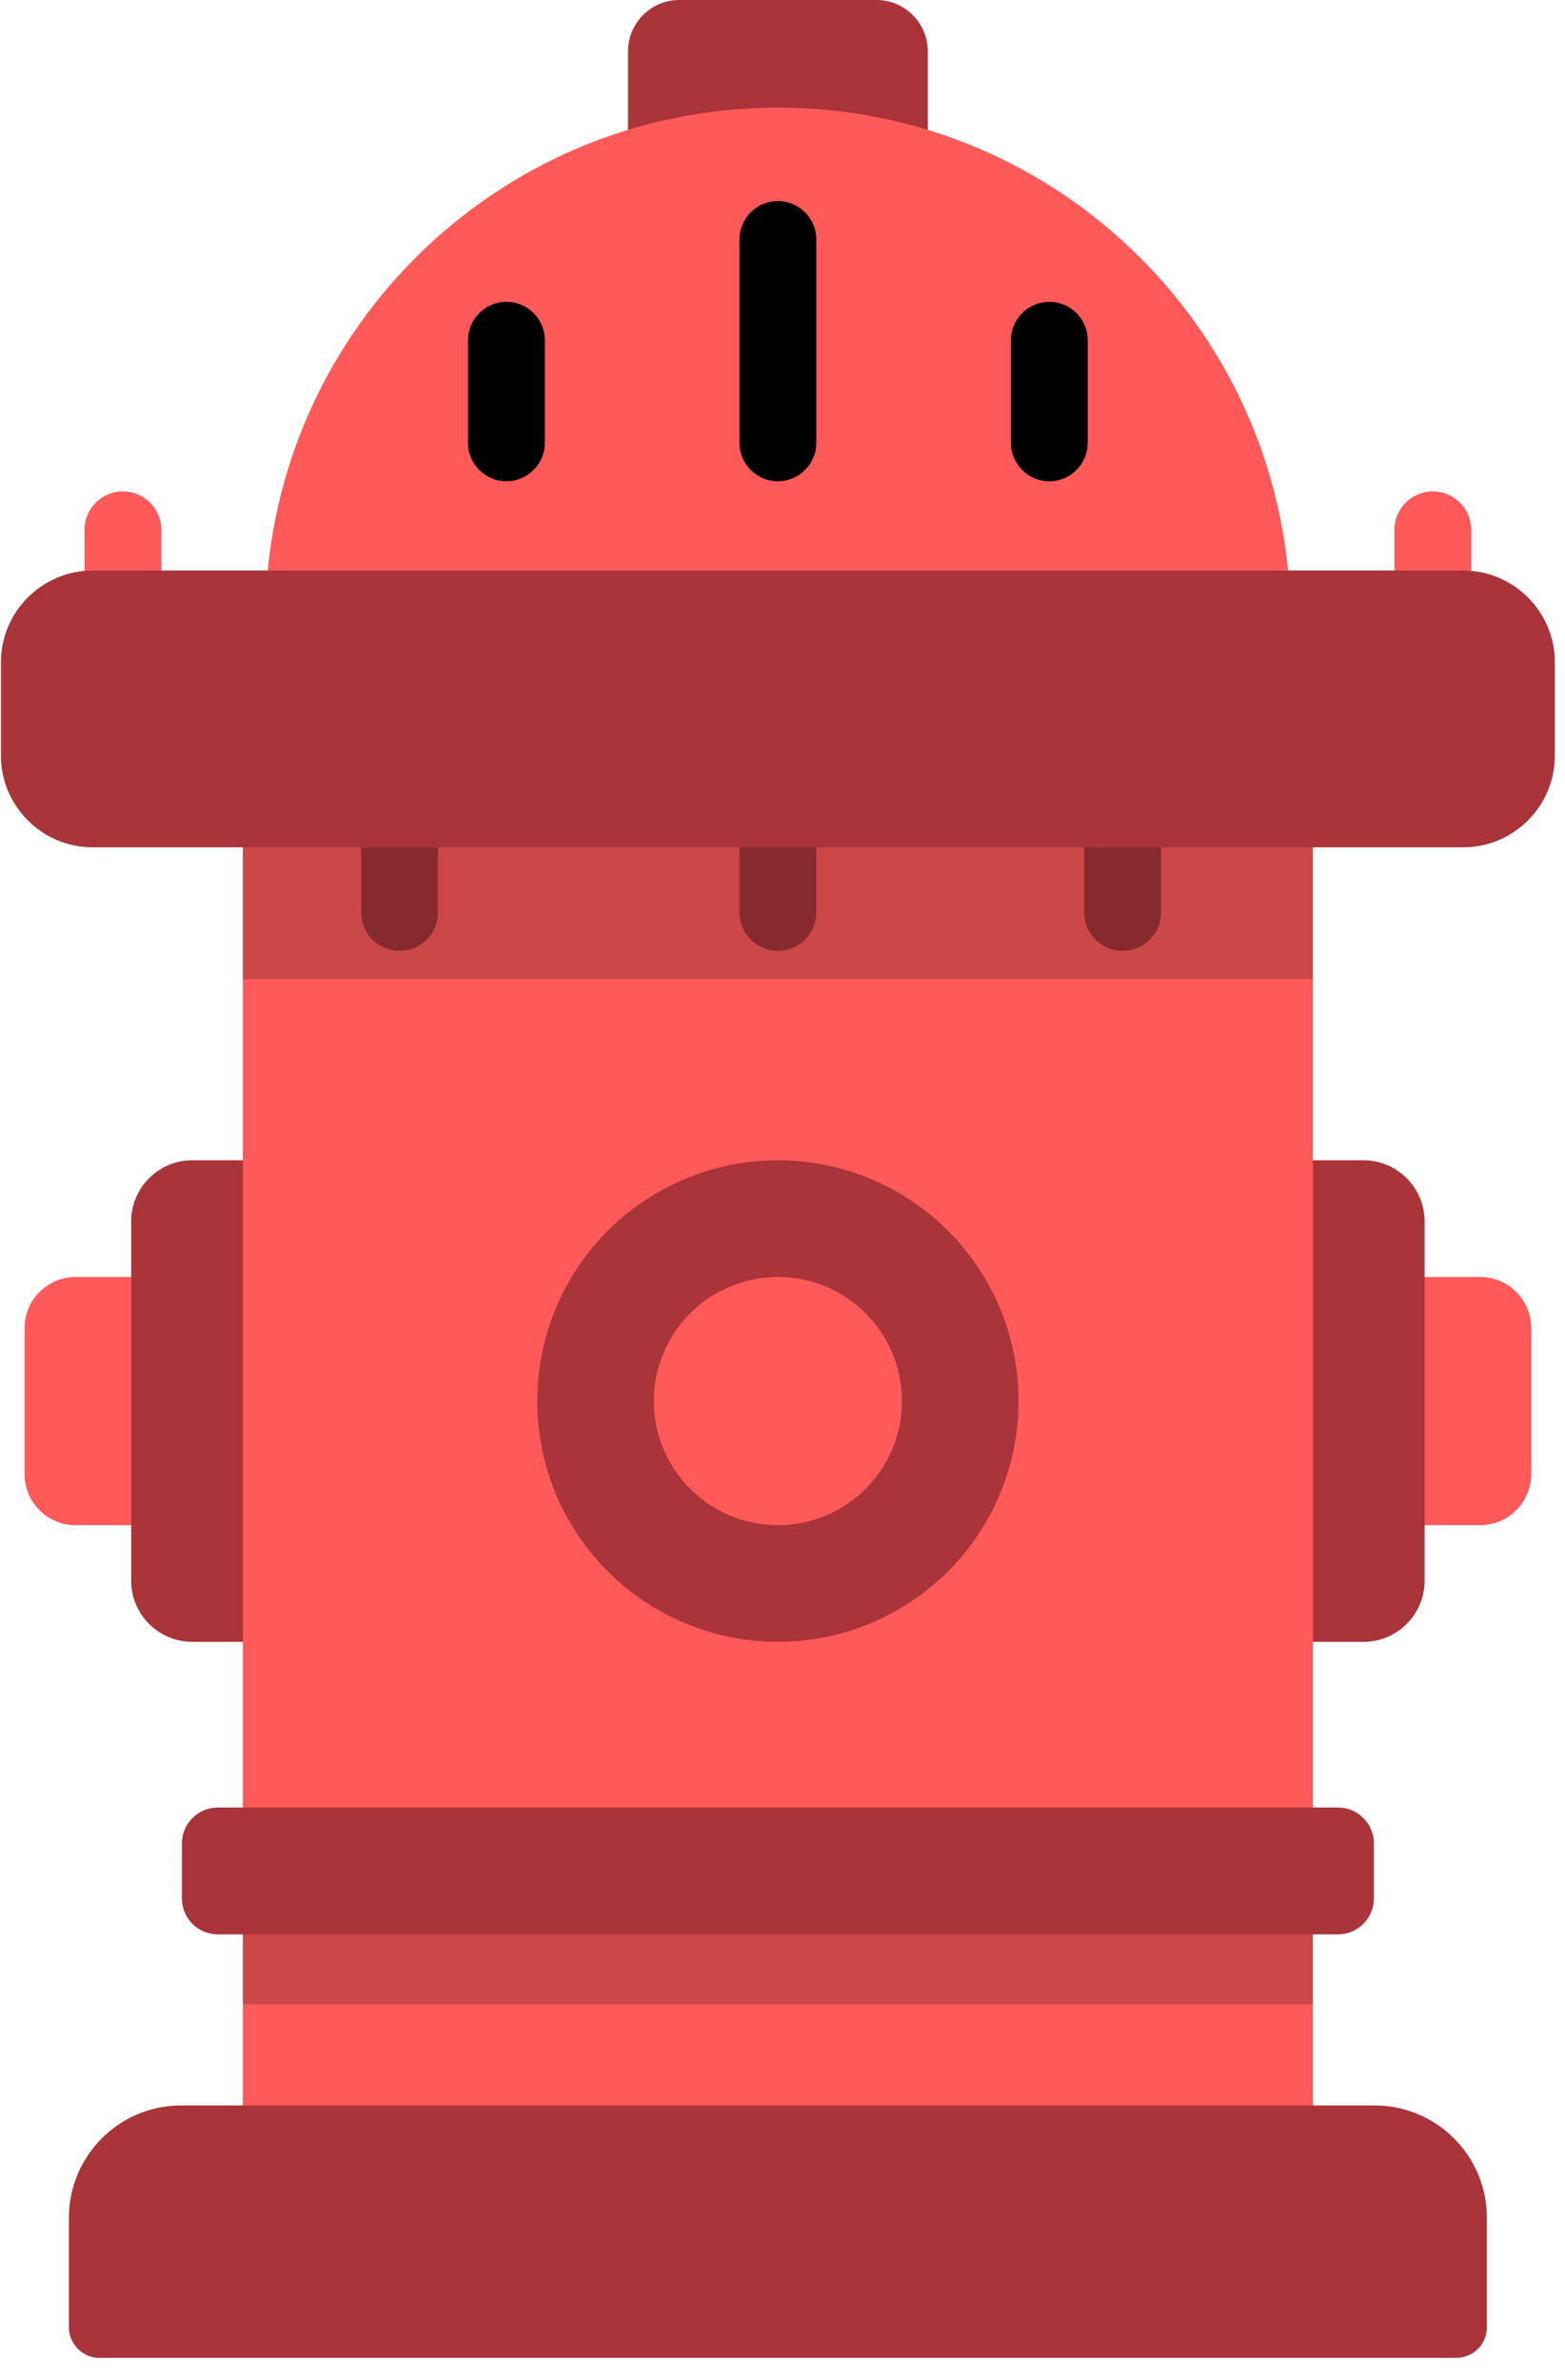 <?xml version="1.0" encoding="UTF-8"?>
<svg width="50px" height="76px" viewBox="0 0 50 76" version="1.1" xmlns="http://www.w3.org/2000/svg" xmlns:xlink="http://www.w3.org/1999/xlink">
    <!-- Generator: Sketch 45.2 (43514) - http://www.bohemiancoding.com/sketch -->
    <title>hydrant</title>
    <desc>Created with Sketch.</desc>
    <defs></defs>
    <g id="Page-1-Copy" stroke="none" stroke-width="1" fill="none" fill-rule="evenodd">
        <g id="Artboard" transform="translate(-206, -582)">
            <g id="hydrant" transform="translate(206, 582)">
                <path d="M29.642,1.636 C29.642,0.736 28.906,0 28.005,0 L21.701,0 C20.8,0 20.064,0.736 20.064,1.636 L20.064,5.236 C20.064,6.136 20.801,6.872 21.701,6.872 L28.005,6.872 C28.906,6.872 29.642,6.136 29.642,5.236 L29.642,1.636 L29.642,1.636 Z" id="Shape" fill="#A93439"></path>
                <path d="M5.946,42.408 C5.946,41.511 5.213,40.777 4.316,40.777 L2.416,40.777 C1.519,40.777 0.785,41.511 0.785,42.408 L0.785,47.073 C0.785,47.97 1.519,48.704 2.416,48.704 L4.315,48.704 C5.213,48.704 5.946,47.97 5.946,47.073 L5.946,42.408 L5.946,42.408 L5.946,42.408 Z" id="Shape" fill="#FF5959"></path>
                <path d="M9.842,39.001 C9.842,37.928 8.965,37.051 7.893,37.051 L6.14,37.051 C5.068,37.051 4.191,37.928 4.191,39.001 L4.191,50.48 C4.191,51.552 5.068,52.429 6.14,52.429 L7.893,52.429 C8.965,52.429 9.842,51.552 9.842,50.48 L9.842,39.001 L9.842,39.001 Z" id="Shape" fill="#A93439"></path>
                <path d="M43.759,42.408 C43.759,41.511 44.493,40.777 45.39,40.777 L47.29,40.777 C48.187,40.777 48.921,41.511 48.921,42.408 L48.921,47.073 C48.921,47.97 48.187,48.704 47.29,48.704 L45.39,48.704 C44.493,48.704 43.759,47.97 43.759,47.073 L43.759,42.408 L43.759,42.408 Z" id="Shape" fill="#FF5959"></path>
                <path d="M39.864,39.001 C39.864,37.928 40.741,37.051 41.813,37.051 L43.565,37.051 C44.638,37.051 45.515,37.928 45.515,39.001 L45.515,50.48 C45.515,51.552 44.638,52.429 43.565,52.429 L41.813,52.429 C40.741,52.429 39.864,51.552 39.864,50.48 L39.864,39.001 L39.864,39.001 Z" id="Shape" fill="#A93439"></path>
                <path d="M45.777,20.617 C45.1,20.617 44.55,20.067 44.55,19.389 L44.55,16.92 C44.55,16.242 45.1,15.693 45.777,15.693 C46.455,15.693 47.005,16.242 47.005,16.92 L47.005,19.389 C47.005,20.067 46.455,20.617 45.777,20.617 L45.777,20.617 Z" id="Shape" fill="#FF5959"></path>
                <path d="M3.929,20.617 C3.251,20.617 2.701,20.067 2.701,19.389 L2.701,16.92 C2.701,16.242 3.251,15.693 3.929,15.693 C4.606,15.693 5.156,16.242 5.156,16.92 L5.156,19.389 C5.156,20.067 4.607,20.617 3.929,20.617 L3.929,20.617 Z" id="Shape" fill="#FF5959"></path>
                <path d="M41.229,19.812 C41.229,10.768 33.897,3.436 24.853,3.436 C15.809,3.436 8.477,10.768 8.477,19.812 L41.229,19.812 L41.229,19.812 Z" id="Shape" fill="#FF5959"></path>
                <rect id="Rectangle-path" fill="#FF5959" x="7.759" y="25.499" width="34.186" height="42.514"></rect>
                <rect id="Rectangle-path" fill="#000000" opacity="0.2" x="7.759" y="60.073" width="34.186" height="3.928"></rect>
                <path d="M35.867,30.364 C35.19,30.364 34.64,29.814 34.64,29.137 L34.64,26.667 C34.64,25.989 35.19,25.44 35.867,25.44 C36.545,25.44 37.095,25.989 37.095,26.667 L37.095,29.137 C37.095,29.814 36.545,30.364 35.867,30.364 L35.867,30.364 Z" id="Shape" fill="#A93439"></path>
                <path d="M24.852,30.364 C24.175,30.364 23.625,29.814 23.625,29.137 L23.625,26.667 C23.625,25.989 24.175,25.44 24.852,25.44 C25.53,25.44 26.08,25.989 26.08,26.667 L26.08,29.137 C26.08,29.814 25.53,30.364 24.852,30.364 L24.852,30.364 Z" id="Shape" fill="#A93439"></path>
                <path d="M12.766,30.364 C12.088,30.364 11.539,29.814 11.539,29.137 L11.539,26.667 C11.539,25.989 12.088,25.44 12.766,25.44 C13.444,25.44 13.994,25.989 13.994,26.667 L13.994,29.137 C13.994,29.814 13.444,30.364 12.766,30.364 L12.766,30.364 Z" id="Shape" fill="#A93439"></path>
                <rect id="Rectangle-path" fill="#000000" opacity="0.2" x="7.759" y="25.499" width="34.186" height="5.77"></rect>
                <path d="M49.676,21.144 C49.676,19.535 48.36,18.22 46.752,18.22 L2.954,18.22 C1.346,18.22 0.03,19.535 0.03,21.144 L0.03,24.133 C0.03,25.741 1.346,27.057 2.954,27.057 L46.751,27.057 C48.36,27.057 49.676,25.741 49.676,24.133 L49.676,21.144 L49.676,21.144 Z" id="Shape" fill="#A93439"></path>
                <path d="M47.504,70.819 L47.504,74.319 C47.504,74.855 47.065,75.294 46.529,75.294 L3.177,75.294 C2.641,75.294 2.202,74.855 2.202,74.319 L2.202,70.819 C2.202,68.839 3.808,67.233 5.788,67.233 L43.917,67.233 C45.898,67.233 47.504,68.839 47.504,70.819 L47.504,70.819 Z" id="Shape" fill="#A93439"></path>
                <circle id="Oval" fill="#A93439" cx="24.853" cy="44.74" r="7.689"></circle>
                <circle id="Oval" fill="#FF5959" cx="24.853" cy="44.74" r="3.964"></circle>
                <path d="M43.894,60.624 C43.894,61.254 43.379,61.77 42.749,61.77 L6.957,61.77 C6.327,61.77 5.811,61.254 5.811,60.624 L5.811,58.865 C5.811,58.235 6.327,57.719 6.957,57.719 L42.749,57.719 C43.379,57.719 43.895,58.235 43.895,58.865 L43.895,60.624 L43.894,60.624 Z" id="Shape" fill="#A93439"></path>
                <path d="M24.852,15.367 C24.175,15.367 23.625,14.817 23.625,14.14 L23.625,7.648 C23.625,6.97 24.175,6.421 24.852,6.421 C25.53,6.421 26.08,6.97 26.08,7.648 L26.08,14.14 C26.08,14.818 25.53,15.367 24.852,15.367 L24.852,15.367 Z" id="Shape" fill="#000000"></path>
                <path d="M16.179,15.367 C15.501,15.367 14.952,14.817 14.952,14.14 L14.952,10.866 C14.952,10.189 15.501,9.639 16.179,9.639 C16.857,9.639 17.407,10.189 17.407,10.866 L17.407,14.14 C17.407,14.818 16.857,15.367 16.179,15.367 L16.179,15.367 Z" id="Shape" fill="#000000"></path>
                <path d="M33.525,15.367 C32.847,15.367 32.298,14.817 32.298,14.14 L32.298,10.866 C32.298,10.189 32.847,9.639 33.525,9.639 C34.203,9.639 34.752,10.189 34.752,10.866 L34.752,14.14 C34.752,14.818 34.203,15.367 33.525,15.367 L33.525,15.367 Z" id="Shape" fill="#000000"></path>
            </g>
        </g>
    </g>
</svg>
